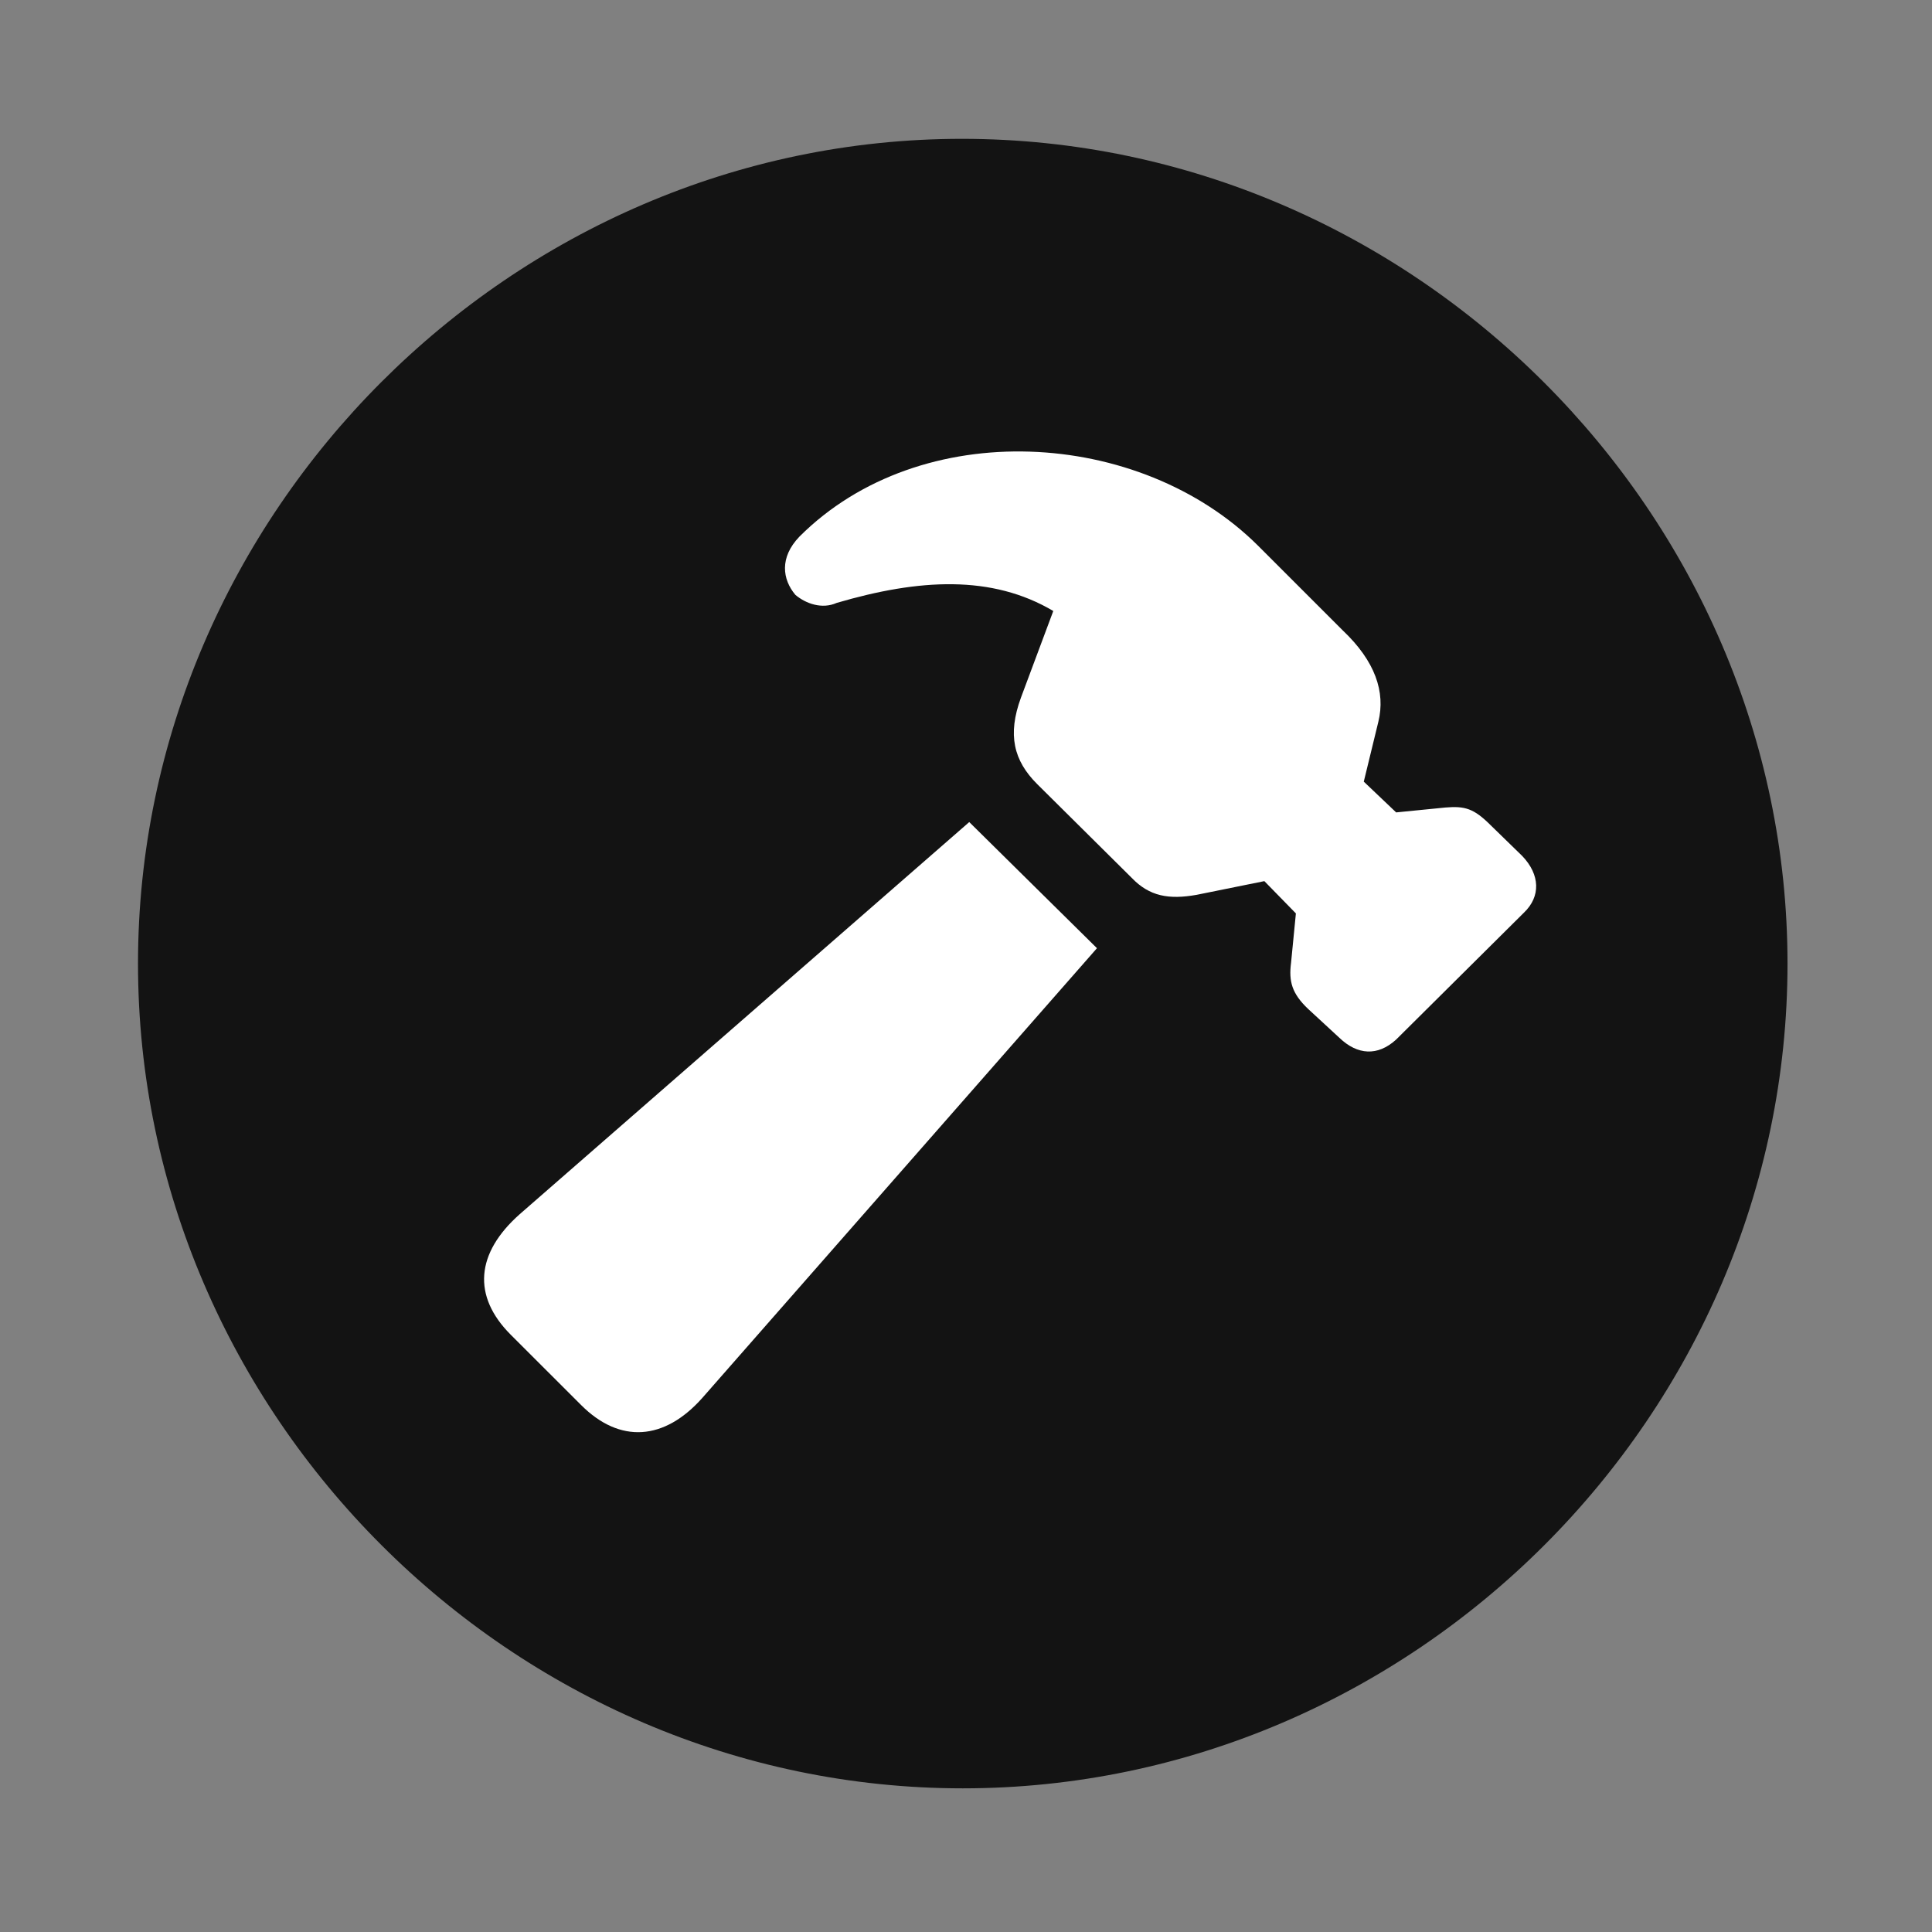 <svg width="28" height="28" viewBox="0 0 28 28" fill="none" xmlns="http://www.w3.org/2000/svg">
<rect x="0" y="0" width="28" height="28" fill="#808080" stroke="none"/>
<g clip-path="url(#clip0_2124_88820)">
<path d="M13.953 25.918C20.492 25.918 25.906 20.504 25.906 13.965C25.906 7.438 20.48 2.012 13.941 2.012C7.414 2.012 2 7.438 2 13.965C2 20.504 7.426 25.918 13.953 25.918Z" fill="black" fill-opacity="0.85"/>
<path d="M8.422 20.363L7.402 19.344C6.84 18.781 6.898 18.16 7.531 17.598L14.047 11.914L15.898 13.742L10.18 20.258C9.629 20.879 8.984 20.926 8.422 20.363ZM19.414 15.043L18.957 14.621C18.723 14.398 18.676 14.223 18.711 13.953L18.781 13.238L18.324 12.77L17.34 12.969C16.941 13.039 16.66 12.992 16.402 12.723L15.031 11.363C14.691 11.024 14.598 10.649 14.797 10.109L15.265 8.855C14.375 8.328 13.32 8.387 12.125 8.738C11.914 8.832 11.68 8.75 11.527 8.621C11.34 8.398 11.293 8.082 11.586 7.777C13.344 6.02 16.519 6.207 18.23 7.906L19.461 9.137C19.93 9.582 20.082 10.027 19.976 10.461L19.765 11.328L20.234 11.774L20.949 11.703C21.23 11.68 21.359 11.715 21.605 11.961L22.062 12.406C22.32 12.676 22.332 12.992 22.086 13.227L20.234 15.066C19.965 15.312 19.672 15.289 19.414 15.043Z" fill="white"/>
</g>
<defs>
<clipPath id="clip0_2124_88820">
<rect width="23.906" height="23.918" fill="white" transform="translate(2 2)"/>
</clipPath>
</defs>
</svg>
